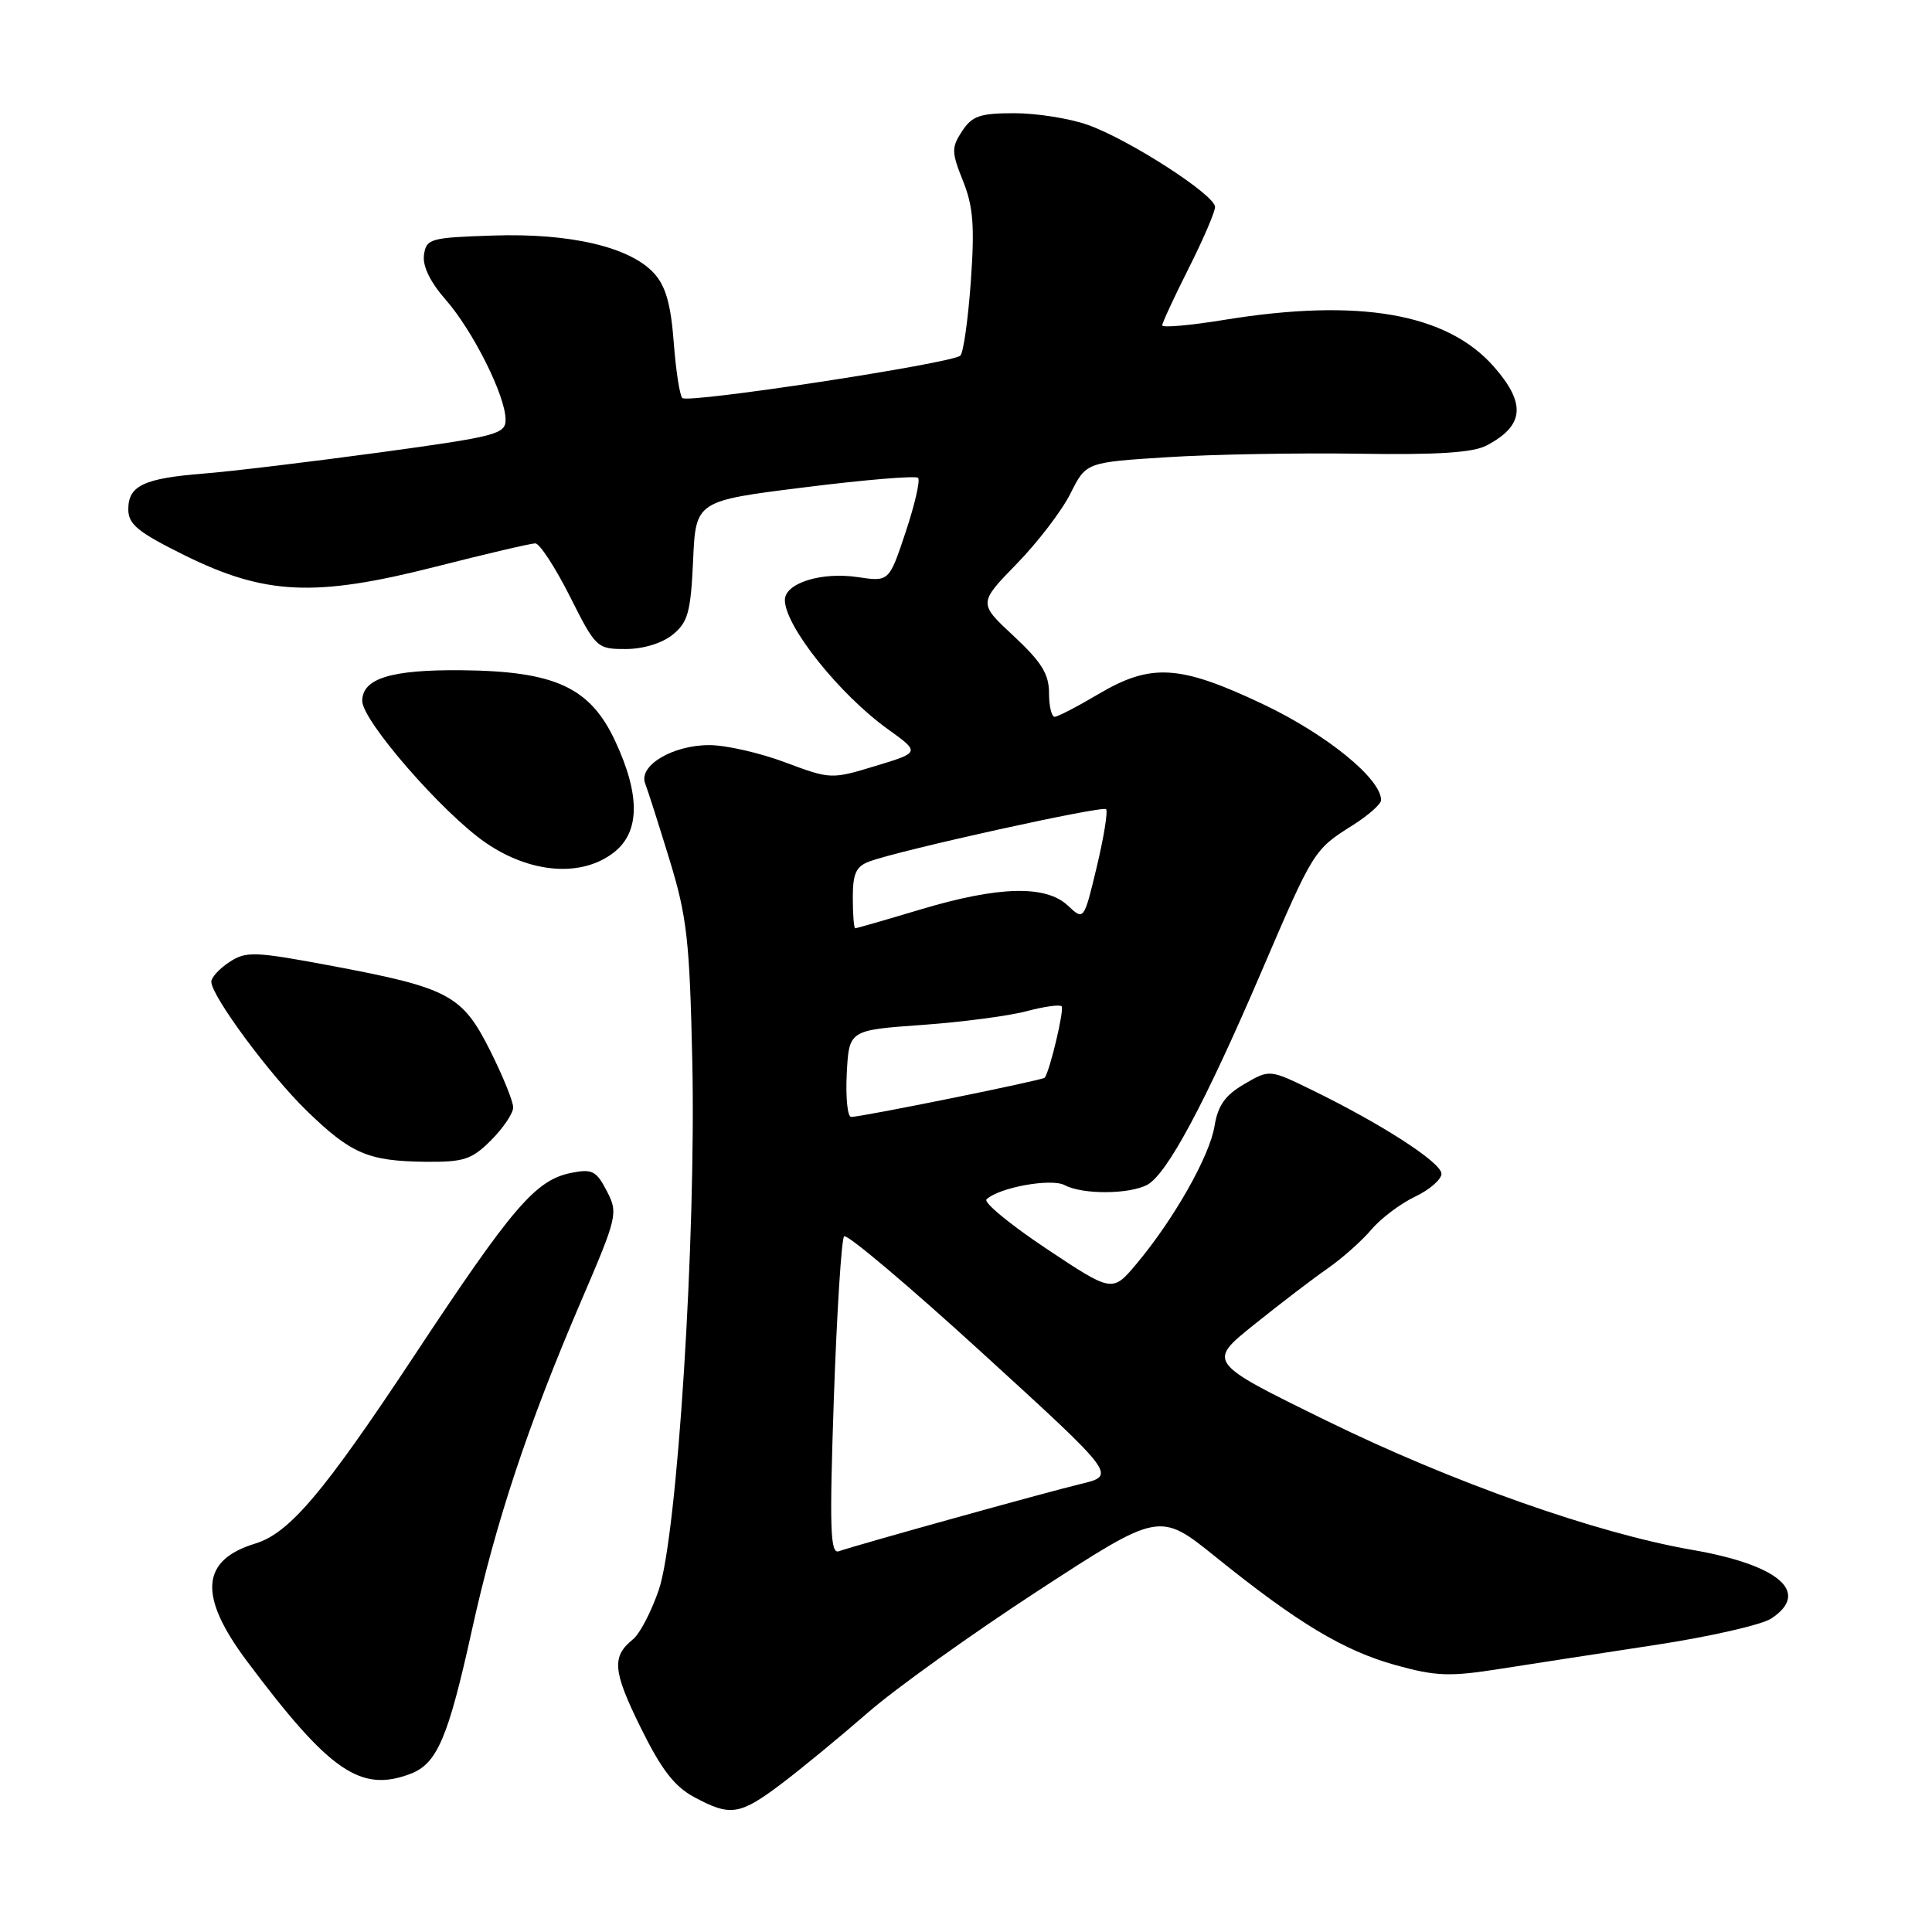 <?xml version="1.0" encoding="UTF-8" standalone="no"?>
<!DOCTYPE svg PUBLIC "-//W3C//DTD SVG 1.1//EN" "http://www.w3.org/Graphics/SVG/1.1/DTD/svg11.dtd" >
<svg xmlns="http://www.w3.org/2000/svg" xmlns:xlink="http://www.w3.org/1999/xlink" version="1.1" viewBox="0 0 256 256">
 <g >
 <path fill="currentColor"
d=" M 103.61 236.31 C 106.30 234.27 111.42 230.05 115.00 226.93 C 118.58 223.80 128.73 216.53 137.57 210.77 C 153.64 200.31 153.64 200.31 161.07 206.29 C 171.94 215.06 178.05 218.73 184.94 220.64 C 190.27 222.12 192.08 222.19 198.79 221.13 C 203.03 220.47 212.32 219.03 219.44 217.95 C 226.56 216.86 233.42 215.30 234.69 214.47 C 239.96 211.01 235.76 207.36 224.19 205.36 C 211.48 203.15 192.44 196.42 175.73 188.23 C 159.96 180.50 159.96 180.50 166.20 175.50 C 169.62 172.75 174.01 169.40 175.94 168.06 C 177.86 166.72 180.46 164.41 181.71 162.93 C 182.96 161.45 185.56 159.49 187.49 158.57 C 189.42 157.66 191.00 156.28 191.00 155.53 C 191.00 154.05 183.12 148.96 173.86 144.44 C 168.22 141.69 168.22 141.69 164.87 143.65 C 162.34 145.12 161.37 146.49 160.93 149.22 C 160.28 153.21 155.54 161.56 150.59 167.47 C 147.39 171.27 147.39 171.27 138.67 165.47 C 133.87 162.27 130.29 159.33 130.72 158.92 C 132.39 157.34 139.29 156.09 141.08 157.04 C 143.43 158.30 149.63 158.27 152.02 156.99 C 154.62 155.60 159.66 146.20 167.04 129.00 C 174.05 112.65 174.07 112.61 179.24 109.35 C 181.31 108.04 183.00 106.55 183.00 106.02 C 183.00 103.18 175.78 97.31 167.38 93.32 C 156.30 88.07 152.52 87.84 145.50 92.00 C 142.75 93.63 140.16 94.97 139.75 94.98 C 139.34 94.99 139.00 93.57 139.00 91.82 C 139.00 89.32 138.00 87.71 134.32 84.28 C 129.64 79.93 129.64 79.93 134.72 74.71 C 137.51 71.85 140.72 67.65 141.85 65.38 C 143.91 61.26 143.91 61.26 154.70 60.58 C 160.64 60.20 172.03 60.00 180.00 60.12 C 190.49 60.29 195.19 59.98 197.00 59.02 C 201.98 56.39 202.24 53.48 197.94 48.58 C 191.73 41.51 180.07 39.48 162.25 42.38 C 157.71 43.12 154.00 43.45 154.00 43.11 C 154.00 42.78 155.58 39.38 157.50 35.56 C 159.43 31.74 161.00 28.08 161.00 27.42 C 161.00 25.83 149.58 18.47 144.12 16.54 C 141.72 15.69 137.34 15.00 134.40 15.00 C 129.86 15.00 128.81 15.36 127.48 17.38 C 126.06 19.55 126.07 20.14 127.60 23.97 C 128.96 27.35 129.16 29.97 128.64 37.29 C 128.28 42.30 127.66 46.73 127.25 47.12 C 126.17 48.15 91.16 53.49 90.41 52.74 C 90.06 52.39 89.55 49.05 89.27 45.31 C 88.89 40.31 88.20 37.89 86.67 36.22 C 83.49 32.73 75.58 30.87 65.35 31.21 C 57.00 31.48 56.48 31.63 56.18 33.78 C 55.97 35.25 57.00 37.37 59.06 39.72 C 62.67 43.84 66.98 52.44 66.99 55.59 C 67.00 57.53 65.84 57.83 50.25 59.96 C 41.04 61.21 30.58 62.47 27.00 62.75 C 19.06 63.38 17.00 64.35 17.00 67.48 C 17.00 69.48 18.26 70.51 24.46 73.58 C 35.14 78.85 41.72 79.16 57.69 75.10 C 64.40 73.39 70.35 72.00 70.93 72.00 C 71.50 72.00 73.56 75.15 75.50 79.00 C 78.95 85.86 79.10 86.00 82.90 86.00 C 85.22 86.00 87.72 85.24 89.13 84.10 C 91.16 82.45 91.52 81.14 91.84 74.28 C 92.19 66.37 92.19 66.37 106.64 64.57 C 114.59 63.57 121.34 63.01 121.65 63.32 C 121.96 63.62 121.22 66.85 120.01 70.48 C 117.81 77.09 117.81 77.09 113.65 76.47 C 108.82 75.75 104.00 77.27 104.00 79.51 C 104.00 82.94 111.20 91.98 117.62 96.60 C 121.93 99.70 121.93 99.70 116.02 101.49 C 110.16 103.27 110.06 103.27 104.02 101.01 C 100.66 99.75 96.15 98.73 93.99 98.73 C 89.12 98.73 84.57 101.45 85.49 103.82 C 85.85 104.75 87.31 109.33 88.74 114.00 C 91.03 121.48 91.38 124.65 91.73 140.50 C 92.25 164.06 89.74 203.59 87.28 210.71 C 86.29 213.58 84.76 216.51 83.88 217.21 C 81.03 219.51 81.19 221.39 84.88 228.89 C 87.63 234.47 89.36 236.72 91.99 238.13 C 96.80 240.72 98.02 240.53 103.61 236.31 Z  M 54.39 235.04 C 57.92 233.70 59.38 230.29 62.53 216.00 C 65.69 201.66 69.93 188.87 77.01 172.38 C 81.82 161.17 81.92 160.74 80.40 157.81 C 79.02 155.14 78.46 154.86 75.70 155.41 C 70.96 156.36 67.95 159.87 54.80 179.77 C 42.87 197.80 38.35 203.15 33.82 204.53 C 26.58 206.74 26.25 211.47 32.75 220.15 C 43.67 234.73 47.78 237.56 54.39 235.04 Z  M 65.08 151.08 C 66.68 149.47 68.00 147.52 68.00 146.74 C 68.00 145.96 66.64 142.59 64.97 139.26 C 61.28 131.87 59.51 130.91 44.16 128.02 C 33.73 126.06 32.62 126.02 30.41 127.47 C 29.08 128.34 28.00 129.51 28.00 130.08 C 28.00 131.96 35.74 142.43 40.66 147.20 C 46.51 152.88 48.77 153.85 56.33 153.94 C 61.48 153.99 62.49 153.66 65.08 151.08 Z  M 81.37 112.93 C 84.80 110.23 84.85 105.36 81.52 98.20 C 78.19 91.07 73.56 88.93 61.17 88.81 C 51.81 88.72 48.00 89.90 48.00 92.88 C 48.00 95.51 58.68 107.77 64.36 111.67 C 70.33 115.77 77.12 116.27 81.37 112.93 Z  M 110.49 185.26 C 110.89 173.84 111.50 164.19 111.85 163.82 C 112.21 163.45 120.47 170.42 130.21 179.32 C 147.93 195.50 147.93 195.50 143.21 196.63 C 138.56 197.75 113.78 204.64 111.14 205.55 C 110.01 205.94 109.90 202.56 110.49 185.26 Z  M 112.20 142.25 C 112.50 136.50 112.50 136.50 122.17 135.81 C 127.49 135.43 133.72 134.61 136.02 133.99 C 138.32 133.38 140.41 133.08 140.67 133.34 C 141.05 133.72 139.16 141.73 138.44 142.80 C 138.21 143.13 114.19 148.00 112.78 148.00 C 112.30 148.00 112.04 145.41 112.20 142.25 Z  M 113.00 118.98 C 113.00 115.71 113.43 114.79 115.25 114.13 C 119.37 112.62 146.07 106.73 146.56 107.22 C 146.82 107.49 146.27 110.92 145.33 114.85 C 143.62 121.99 143.62 121.99 141.49 119.99 C 138.57 117.25 132.33 117.41 122.00 120.50 C 117.41 121.88 113.50 123.00 113.32 123.00 C 113.15 123.00 113.00 121.19 113.00 118.98 Z "/>
</g>
</svg>